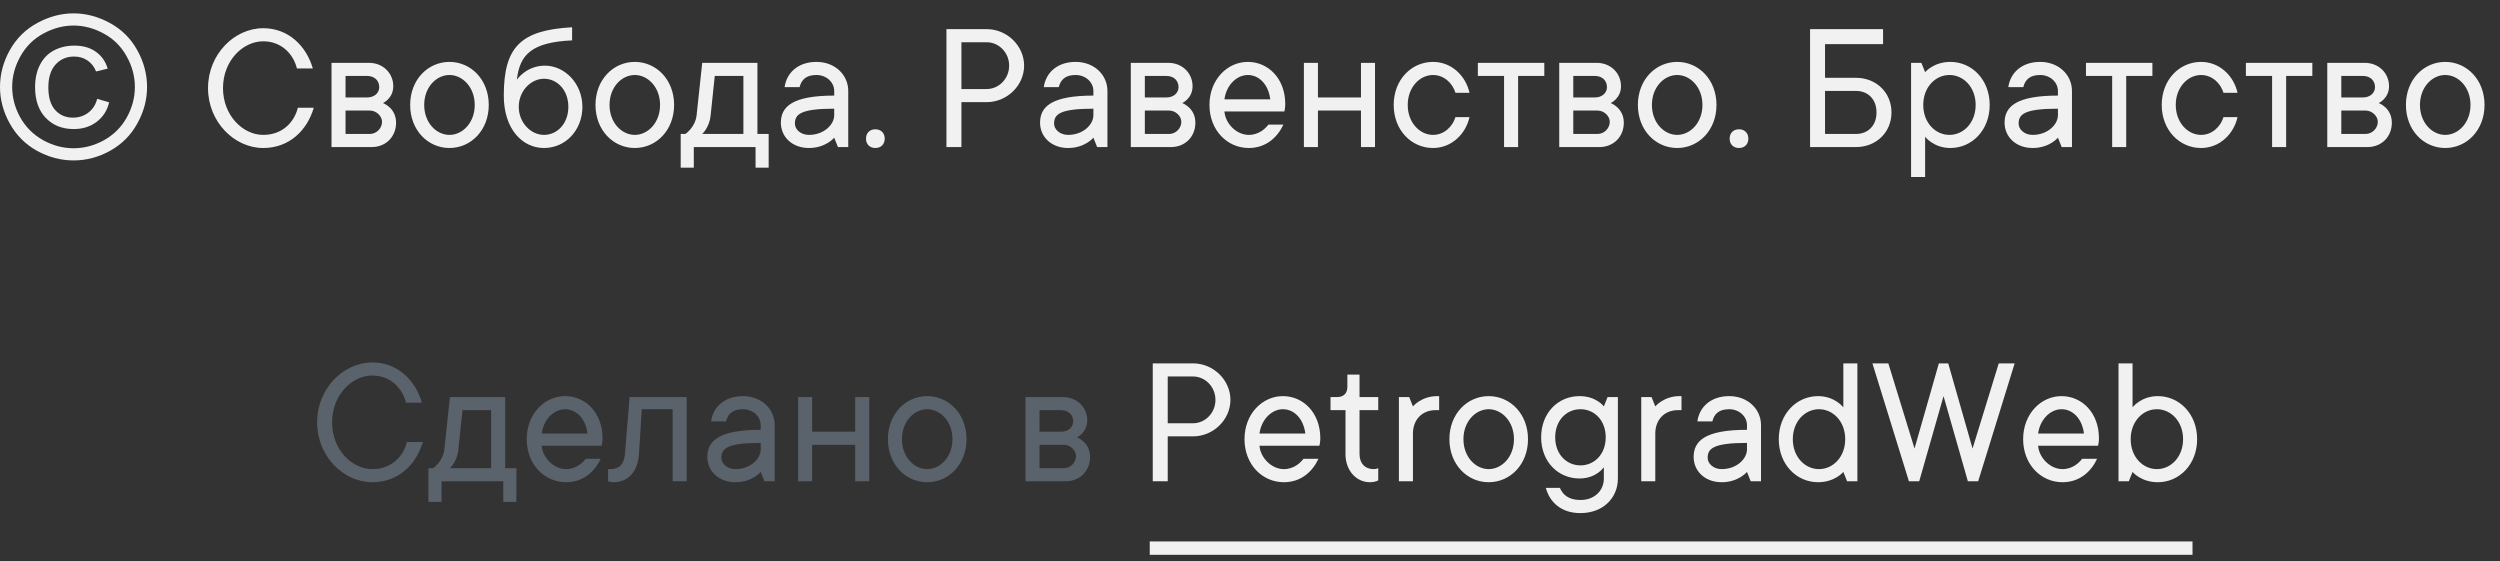 <svg width="187" height="42" viewBox="0 0 187 42" fill="none" xmlns="http://www.w3.org/2000/svg">
<rect x="0" y="0" width="187" height="42" fill="#333333" stroke="none"/>
<path d="M27.849 28.09C29.179 28.09 30.089 29 30.369 30.12H31.559C31.069 28.44 29.739 27.11 27.849 27.11C25.679 27.11 23.719 29.07 23.719 31.59C23.719 34.11 25.679 36.07 27.849 36.07C29.809 36.07 31.139 34.74 31.629 33.06H30.439C30.159 34.18 29.249 35.09 27.849 35.09C26.309 35.09 24.839 33.62 24.839 31.59C24.839 29.56 26.309 28.09 27.849 28.09ZM37.786 35.02V29.7H33.656L33.236 33.62C33.138 34.53 32.396 35.02 32.396 35.02H32.046V37.54H33.026V36H37.646V37.54H38.626V35.02H37.786ZM34.594 30.68H36.736V35.02H33.656C33.656 35.02 34.202 34.53 34.286 33.62L34.594 30.68ZM43.809 34.32C43.599 34.6 43.109 35.09 42.339 35.09C41.429 35.09 40.589 34.25 40.519 33.34H44.999C44.999 33.34 45.069 33.13 45.069 32.78C45.069 30.89 43.809 29.63 42.269 29.63C40.729 29.63 39.399 30.96 39.399 32.85C39.399 34.74 40.729 36.07 42.339 36.07C43.669 36.07 44.509 35.23 44.929 34.32H43.809ZM42.269 30.61C43.109 30.61 43.809 31.31 43.949 32.43H40.519C40.659 31.38 41.429 30.61 42.269 30.61ZM47.094 29.7L46.744 33.97C46.674 34.74 46.324 35.09 45.624 35.09H45.484V36C45.484 36 45.694 36.07 45.904 36.07C46.954 36.07 47.71 35.3 47.794 33.97L48.004 30.61H50.314V36H51.364V29.7H47.094ZM55.57 29.63C54.17 29.63 53.33 30.47 53.19 31.52H54.31C54.45 30.96 54.8 30.61 55.57 30.61C56.34 30.61 56.9 31.17 56.9 31.8V32.15C53.75 32.15 52.91 32.99 52.91 34.18C52.91 35.23 53.75 36.07 55.01 36.07C56.27 36.07 56.9 35.3 56.9 35.3L57.18 36H57.95V31.8C57.95 30.61 56.97 29.63 55.57 29.63ZM55.01 35.09C54.38 35.09 53.96 34.67 53.96 34.25C53.96 33.55 54.38 33.13 56.9 33.13V33.62C56.9 34.32 56.13 35.09 55.01 35.09ZM63.968 29.7V32.29H60.748V29.7H59.698V36H60.748V33.27H63.968V36H65.018V29.7H63.968ZM67.465 32.85C67.465 31.52 68.375 30.61 69.355 30.61C70.335 30.61 71.245 31.52 71.245 32.85C71.245 34.18 70.335 35.09 69.355 35.09C68.375 35.09 67.465 34.18 67.465 32.85ZM72.295 32.85C72.295 30.96 70.965 29.63 69.355 29.63C67.745 29.63 66.415 30.96 66.415 32.85C66.415 34.74 67.745 36.07 69.355 36.07C70.965 36.07 72.295 34.74 72.295 32.85ZM80.556 32.71C80.556 32.71 81.326 32.36 81.326 31.45C81.326 30.47 80.556 29.7 79.506 29.7H76.706V36H79.716C80.766 36 81.536 35.23 81.536 34.18C81.536 33.06 80.556 32.71 80.556 32.71ZM79.366 30.68C79.926 30.68 80.276 31.03 80.276 31.52C80.276 31.94 79.926 32.29 79.366 32.29H77.756V30.68H79.366ZM79.576 35.02H77.756V33.27H79.576C80.066 33.27 80.486 33.69 80.486 34.11C80.486 34.6 80.066 35.02 79.576 35.02Z" fill="#5A636B"/>
<path d="M86.226 27.18V36H87.346V32.64H89.236C90.776 32.64 92.036 31.38 92.036 29.91C92.036 28.44 90.776 27.18 89.236 27.18H86.226ZM87.346 31.66V28.16H89.236C90.146 28.16 90.916 28.93 90.916 29.91C90.916 30.89 90.146 31.66 89.236 31.66H87.346ZM97.499 34.32C97.289 34.6 96.799 35.09 96.029 35.09C95.119 35.09 94.279 34.25 94.209 33.34H98.689C98.689 33.34 98.759 33.13 98.759 32.78C98.759 30.89 97.499 29.63 95.959 29.63C94.419 29.63 93.089 30.96 93.089 32.85C93.089 34.74 94.419 36.07 96.029 36.07C97.359 36.07 98.199 35.23 98.619 34.32H97.499ZM95.959 30.61C96.799 30.61 97.499 31.31 97.639 32.43H94.209C94.349 31.38 95.119 30.61 95.959 30.61ZM100.783 28.93C100.783 29.42 100.503 29.7 100.013 29.7H99.523V30.68H100.643V33.97C100.643 35.23 101.483 36.07 102.463 36.07C102.883 36.07 103.093 35.93 103.093 35.93V35.02C103.093 35.02 102.953 35.09 102.743 35.09C102.113 35.09 101.693 34.67 101.693 33.97V30.68H103.093V29.7H101.693V28.02H100.783V28.93ZM107.648 29.63H107.508C106.318 29.63 105.688 30.4 105.688 30.4L105.408 29.7H104.638V36H105.688V32.43C105.688 31.38 106.388 30.68 107.368 30.68H107.648V29.63ZM109.465 32.85C109.465 31.52 110.375 30.61 111.355 30.61C112.335 30.61 113.245 31.52 113.245 32.85C113.245 34.18 112.335 35.09 111.355 35.09C110.375 35.09 109.465 34.18 109.465 32.85ZM114.295 32.85C114.295 30.96 112.965 29.63 111.355 29.63C109.745 29.63 108.415 30.96 108.415 32.85C108.415 34.74 109.745 36.07 111.355 36.07C112.965 36.07 114.295 34.74 114.295 32.85ZM119.968 35.79C119.968 36.7 119.268 37.4 118.218 37.4C117.308 37.4 116.888 36.98 116.678 36.49H115.628C115.908 37.54 116.748 38.38 118.218 38.38C119.898 38.38 121.018 37.26 121.018 35.79V29.7H120.248L119.968 30.4C119.968 30.4 119.408 29.63 118.148 29.63C116.538 29.63 115.278 30.89 115.278 32.71C115.278 34.53 116.538 35.79 118.148 35.79C119.408 35.79 119.968 34.95 119.968 34.95V35.79ZM116.328 32.71C116.328 31.45 117.168 30.61 118.218 30.61C119.268 30.61 120.108 31.45 120.108 32.71C120.108 33.97 119.268 34.81 118.218 34.81C117.168 34.81 116.328 33.97 116.328 32.71ZM125.776 29.63H125.636C124.446 29.63 123.816 30.4 123.816 30.4L123.536 29.7H122.766V36H123.816V32.43C123.816 31.38 124.516 30.68 125.496 30.68H125.776V29.63ZM129.344 29.63C127.944 29.63 127.104 30.47 126.964 31.52H128.084C128.224 30.96 128.574 30.61 129.344 30.61C130.114 30.61 130.674 31.17 130.674 31.8V32.15C127.524 32.15 126.684 32.99 126.684 34.18C126.684 35.23 127.524 36.07 128.784 36.07C130.044 36.07 130.674 35.3 130.674 35.3L130.954 36H131.724V31.8C131.724 30.61 130.744 29.63 129.344 29.63ZM128.784 35.09C128.154 35.09 127.734 34.67 127.734 34.25C127.734 33.55 128.154 33.13 130.674 33.13V33.62C130.674 34.32 129.904 35.09 128.784 35.09ZM138.022 32.85C138.022 34.18 137.112 35.09 136.062 35.09C135.012 35.09 134.102 34.18 134.102 32.85C134.102 31.52 135.012 30.61 136.062 30.61C137.112 30.61 138.022 31.52 138.022 32.85ZM138.162 36H138.932V27.18H137.882V30.47C137.882 30.47 137.252 29.63 135.992 29.63C134.382 29.63 133.052 30.96 133.052 32.85C133.052 34.74 134.382 36.07 135.992 36.07C137.252 36.07 137.882 35.3 137.882 35.3L138.162 36ZM147.197 36H147.967L150.697 27.18H149.507L147.547 33.55L145.727 27.18H145.027L143.207 33.55L141.247 27.18H140.057L142.787 36H143.557L145.377 29.63L147.197 36ZM155.741 34.32C155.531 34.6 155.041 35.09 154.271 35.09C153.361 35.09 152.521 34.25 152.451 33.34H156.931C156.931 33.34 157.001 33.13 157.001 32.78C157.001 30.89 155.741 29.63 154.201 29.63C152.661 29.63 151.331 30.96 151.331 32.85C151.331 34.74 152.661 36.07 154.271 36.07C155.601 36.07 156.441 35.23 156.861 34.32H155.741ZM154.201 30.61C155.041 30.61 155.741 31.31 155.881 32.43H152.451C152.591 31.38 153.361 30.61 154.201 30.61ZM159.375 32.85C159.375 31.52 160.285 30.61 161.335 30.61C162.385 30.61 163.295 31.52 163.295 32.85C163.295 34.18 162.385 35.09 161.335 35.09C160.285 35.09 159.375 34.18 159.375 32.85ZM159.515 35.3C159.515 35.3 160.145 36.07 161.405 36.07C163.015 36.07 164.345 34.74 164.345 32.85C164.345 30.96 163.015 29.63 161.405 29.63C160.145 29.63 159.515 30.47 159.515 30.47V27.18H158.465V36H159.235L159.515 35.3Z" fill="#F1F1F1"/>
<path d="M86 41H164" stroke="#F1F1F1"/>
<path d="M19.69 3.09C21.02 3.09 21.93 4 22.21 5.12H23.4C22.91 3.44 21.58 2.11 19.69 2.11C17.52 2.11 15.56 4.07 15.56 6.59C15.56 9.11 17.52 11.07 19.69 11.07C21.65 11.07 22.98 9.74 23.47 8.06H22.28C22 9.18 21.09 10.09 19.69 10.09C18.15 10.09 16.68 8.62 16.68 6.59C16.68 4.56 18.15 3.09 19.69 3.09ZM28.647 7.71C28.647 7.71 29.417 7.36 29.417 6.45C29.417 5.47 28.647 4.7 27.597 4.7H24.797V11H27.807C28.857 11 29.627 10.23 29.627 9.18C29.627 8.06 28.647 7.71 28.647 7.71ZM27.457 5.68C28.017 5.68 28.367 6.03 28.367 6.52C28.367 6.94 28.017 7.29 27.457 7.29H25.847V5.68H27.457ZM27.667 10.02H25.847V8.27H27.667C28.157 8.27 28.577 8.69 28.577 9.11C28.577 9.6 28.157 10.02 27.667 10.02ZM31.73 7.85C31.73 6.52 32.639 5.61 33.62 5.61C34.599 5.61 35.51 6.52 35.51 7.85C35.51 9.18 34.599 10.09 33.62 10.09C32.639 10.09 31.73 9.18 31.73 7.85ZM36.559 7.85C36.559 5.96 35.23 4.63 33.62 4.63C32.01 4.63 30.68 5.96 30.68 7.85C30.68 9.74 32.01 11.07 33.62 11.07C35.23 11.07 36.559 9.74 36.559 7.85ZM38.663 5.96C38.873 4.07 39.783 3.16 42.793 3.02V2.04C38.943 2.25 37.683 3.51 37.683 7.15C37.683 9.67 39.083 11.07 40.693 11.07C42.303 11.07 43.563 9.74 43.563 7.99C43.563 6.24 42.233 4.91 40.763 4.91C39.363 4.91 38.663 5.96 38.663 5.96ZM40.693 10.09C39.713 10.09 38.803 9.18 38.803 7.99C38.803 6.8 39.713 5.89 40.693 5.89C41.673 5.89 42.513 6.73 42.513 7.99C42.513 9.25 41.673 10.09 40.693 10.09ZM45.593 7.85C45.593 6.52 46.503 5.61 47.483 5.61C48.463 5.61 49.373 6.52 49.373 7.85C49.373 9.18 48.463 10.09 47.483 10.09C46.503 10.09 45.593 9.18 45.593 7.85ZM50.423 7.85C50.423 5.96 49.093 4.63 47.483 4.63C45.873 4.63 44.543 5.96 44.543 7.85C44.543 9.74 45.873 11.07 47.483 11.07C49.093 11.07 50.423 9.74 50.423 7.85ZM56.656 10.02V4.7H52.526L52.106 8.62C52.008 9.53 51.266 10.02 51.266 10.02H50.916V12.54H51.896V11H56.516V12.54H57.496V10.02H56.656ZM53.464 5.68H55.606V10.02H52.526C52.526 10.02 53.072 9.53 53.156 8.62L53.464 5.68ZM61.069 4.63C59.669 4.63 58.829 5.47 58.689 6.52H59.809C59.949 5.96 60.299 5.61 61.069 5.61C61.839 5.61 62.399 6.17 62.399 6.8V7.15C59.249 7.15 58.409 7.99 58.409 9.18C58.409 10.23 59.249 11.07 60.509 11.07C61.769 11.07 62.399 10.3 62.399 10.3L62.679 11H63.449V6.8C63.449 5.61 62.469 4.63 61.069 4.63ZM60.509 10.09C59.879 10.09 59.459 9.67 59.459 9.25C59.459 8.55 59.879 8.13 62.399 8.13V8.62C62.399 9.32 61.629 10.09 60.509 10.09ZM64.777 10.37C64.777 10.79 65.057 11.07 65.477 11.07C65.897 11.07 66.177 10.79 66.177 10.37C66.177 9.95 65.897 9.67 65.477 9.67C65.057 9.67 64.777 9.95 64.777 10.37ZM70.794 2.18V11H71.914V7.64H73.804C75.344 7.64 76.604 6.38 76.604 4.91C76.604 3.44 75.344 2.18 73.804 2.18H70.794ZM71.914 6.66V3.16H73.804C74.714 3.16 75.484 3.93 75.484 4.91C75.484 5.89 74.714 6.66 73.804 6.66H71.914ZM80.456 4.63C79.056 4.63 78.216 5.47 78.076 6.52H79.196C79.336 5.96 79.686 5.61 80.456 5.61C81.226 5.61 81.786 6.17 81.786 6.8V7.15C78.636 7.15 77.796 7.99 77.796 9.18C77.796 10.23 78.636 11.07 79.896 11.07C81.156 11.07 81.786 10.3 81.786 10.3L82.066 11H82.836V6.8C82.836 5.61 81.856 4.63 80.456 4.63ZM79.896 10.09C79.266 10.09 78.846 9.67 78.846 9.25C78.846 8.55 79.266 8.13 81.786 8.13V8.62C81.786 9.32 81.016 10.09 79.896 10.09ZM88.434 7.71C88.434 7.71 89.204 7.36 89.204 6.45C89.204 5.47 88.434 4.7 87.384 4.7H84.584V11H87.594C88.644 11 89.414 10.23 89.414 9.18C89.414 8.06 88.434 7.71 88.434 7.71ZM87.244 5.68C87.804 5.68 88.154 6.03 88.154 6.52C88.154 6.94 87.804 7.29 87.244 7.29H85.634V5.68H87.244ZM87.454 10.02H85.634V8.27H87.454C87.944 8.27 88.364 8.69 88.364 9.11C88.364 9.6 87.944 10.02 87.454 10.02ZM94.877 9.32C94.667 9.6 94.177 10.09 93.407 10.09C92.497 10.09 91.657 9.25 91.587 8.34H96.067C96.067 8.34 96.137 8.13 96.137 7.78C96.137 5.89 94.877 4.63 93.337 4.63C91.797 4.63 90.467 5.96 90.467 7.85C90.467 9.74 91.797 11.07 93.407 11.07C94.737 11.07 95.577 10.23 95.997 9.32H94.877ZM93.337 5.61C94.177 5.61 94.877 6.31 95.017 7.43H91.587C91.727 6.38 92.497 5.61 93.337 5.61ZM101.801 4.7V7.29H98.581V4.7H97.531V11H98.581V8.27H101.801V11H102.851V4.7H101.801ZM107.188 5.61C108.028 5.61 108.658 6.24 108.868 6.94H109.918C109.638 5.68 108.588 4.63 107.188 4.63C105.578 4.63 104.248 5.96 104.248 7.85C104.248 9.74 105.578 11.07 107.188 11.07C108.588 11.07 109.638 10.02 109.918 8.76H108.868C108.658 9.46 108.028 10.09 107.188 10.09C106.208 10.09 105.298 9.18 105.298 7.85C105.298 6.52 106.208 5.61 107.188 5.61ZM110.544 5.68H112.504V11H113.554V5.68H115.514V4.7H110.544V5.68ZM120.481 7.71C120.481 7.71 121.251 7.36 121.251 6.45C121.251 5.47 120.481 4.7 119.431 4.7H116.631V11H119.641C120.691 11 121.461 10.23 121.461 9.18C121.461 8.06 120.481 7.71 120.481 7.71ZM119.291 5.68C119.851 5.68 120.201 6.03 120.201 6.52C120.201 6.94 119.851 7.29 119.291 7.29H117.681V5.68H119.291ZM119.501 10.02H117.681V8.27H119.501C119.991 8.27 120.411 8.69 120.411 9.11C120.411 9.6 119.991 10.02 119.501 10.02ZM123.563 7.85C123.563 6.52 124.473 5.61 125.453 5.61C126.433 5.61 127.343 6.52 127.343 7.85C127.343 9.18 126.433 10.09 125.453 10.09C124.473 10.09 123.563 9.18 123.563 7.85ZM128.393 7.85C128.393 5.96 127.063 4.63 125.453 4.63C123.843 4.63 122.513 5.96 122.513 7.85C122.513 9.74 123.843 11.07 125.453 11.07C127.063 11.07 128.393 9.74 128.393 7.85ZM129.377 10.37C129.377 10.79 129.657 11.07 130.077 11.07C130.497 11.07 130.777 10.79 130.777 10.37C130.777 9.95 130.497 9.67 130.077 9.67C129.657 9.67 129.377 9.95 129.377 10.37ZM135.393 11H138.823C140.363 11 141.483 9.88 141.483 8.41C141.483 6.94 140.363 5.82 138.823 5.82H136.513V3.3H140.853V2.18H135.393V11ZM138.823 6.8C139.733 6.8 140.363 7.43 140.363 8.41C140.363 9.39 139.733 10.02 138.823 10.02H136.513V6.8H138.823ZM143.859 7.85C143.859 6.52 144.769 5.61 145.819 5.61C146.869 5.61 147.779 6.52 147.779 7.85C147.779 9.18 146.869 10.09 145.819 10.09C144.769 10.09 143.859 9.18 143.859 7.85ZM143.719 4.7H142.949V13.24H143.999V10.23C143.999 10.23 144.629 11.07 145.889 11.07C147.499 11.07 148.829 9.74 148.829 7.85C148.829 5.96 147.499 4.63 145.889 4.63C144.629 4.63 143.999 5.4 143.999 5.4L143.719 4.7ZM152.603 4.63C151.203 4.63 150.363 5.47 150.223 6.52H151.343C151.483 5.96 151.833 5.61 152.603 5.61C153.373 5.61 153.933 6.17 153.933 6.8V7.15C150.783 7.15 149.943 7.99 149.943 9.18C149.943 10.23 150.783 11.07 152.043 11.07C153.303 11.07 153.933 10.3 153.933 10.3L154.213 11H154.983V6.8C154.983 5.61 154.003 4.63 152.603 4.63ZM152.043 10.09C151.413 10.09 150.993 9.67 150.993 9.25C150.993 8.55 151.413 8.13 153.933 8.13V8.62C153.933 9.32 153.163 10.09 152.043 10.09ZM156.03 5.68H157.99V11H159.04V5.68H161V4.7H156.03V5.68ZM164.637 5.61C165.477 5.61 166.107 6.24 166.317 6.94H167.367C167.087 5.68 166.037 4.63 164.637 4.63C163.027 4.63 161.697 5.96 161.697 7.85C161.697 9.74 163.027 11.07 164.637 11.07C166.037 11.07 167.087 10.02 167.367 8.76H166.317C166.107 9.46 165.477 10.09 164.637 10.09C163.657 10.09 162.747 9.18 162.747 7.85C162.747 6.52 163.657 5.61 164.637 5.61ZM167.993 5.68H169.953V11H171.003V5.68H172.963V4.7H167.993V5.68ZM177.93 7.71C177.93 7.71 178.7 7.36 178.7 6.45C178.7 5.47 177.93 4.7 176.88 4.7H174.08V11H177.09C178.14 11 178.91 10.23 178.91 9.18C178.91 8.06 177.93 7.71 177.93 7.71ZM176.74 5.68C177.3 5.68 177.65 6.03 177.65 6.52C177.65 6.94 177.3 7.29 176.74 7.29H175.13V5.68H176.74ZM176.95 10.02H175.13V8.27H176.95C177.44 8.27 177.86 8.69 177.86 9.11C177.86 9.6 177.44 10.02 176.95 10.02ZM181.013 7.85C181.013 6.52 181.923 5.61 182.903 5.61C183.883 5.61 184.793 6.52 184.793 7.85C184.793 9.18 183.883 10.09 182.903 10.09C181.923 10.09 181.013 9.18 181.013 7.85ZM185.843 7.85C185.843 5.96 184.513 4.63 182.903 4.63C181.293 4.63 179.963 5.96 179.963 7.85C179.963 9.74 181.293 11.07 182.903 11.07C184.513 11.07 185.843 9.74 185.843 7.85Z" fill="#F1F1F1"/>
<path d="M5.504 1C6.427 1 7.328 1.238 8.208 1.714C9.088 2.186 9.773 2.864 10.264 3.748C10.755 4.628 11 5.546 11 6.504C11 7.451 10.757 8.362 10.271 9.237C9.79 10.112 9.112 10.792 8.237 11.278C7.367 11.759 6.456 12 5.504 12C4.551 12 3.638 11.759 2.763 11.278C1.893 10.792 1.215 10.112 0.729 9.237C0.243 8.362 0 7.451 0 6.504C0 5.546 0.245 4.628 0.736 3.748C1.232 2.864 1.92 2.186 2.799 1.714C3.679 1.238 4.58 1 5.504 1ZM5.504 1.911C4.731 1.911 3.978 2.11 3.244 2.509C2.515 2.903 1.944 3.469 1.531 4.207C1.118 4.941 0.911 5.707 0.911 6.504C0.911 7.296 1.113 8.056 1.516 8.785C1.924 9.509 2.493 10.075 3.222 10.484C3.951 10.887 4.712 11.089 5.504 11.089C6.296 11.089 7.056 10.887 7.785 10.484C8.514 10.075 9.08 9.509 9.484 8.785C9.887 8.056 10.089 7.296 10.089 6.504C10.089 5.707 9.882 4.941 9.469 4.207C9.061 3.469 8.49 2.903 7.756 2.509C7.022 2.11 6.271 1.911 5.504 1.911ZM7.268 7.393L8.164 7.655C8.019 8.263 7.708 8.749 7.231 9.113C6.76 9.473 6.186 9.653 5.511 9.653C4.656 9.653 3.961 9.376 3.426 8.822C2.892 8.268 2.624 7.5 2.624 6.518C2.624 5.877 2.746 5.32 2.989 4.849C3.232 4.373 3.577 4.015 4.024 3.777C4.476 3.534 4.991 3.413 5.569 3.413C6.216 3.413 6.753 3.568 7.18 3.879C7.608 4.186 7.899 4.603 8.055 5.133L7.188 5.345C7.042 4.985 6.825 4.71 6.539 4.521C6.257 4.326 5.924 4.229 5.54 4.229C4.981 4.229 4.52 4.429 4.155 4.827C3.795 5.226 3.616 5.797 3.616 6.54C3.616 7.284 3.786 7.847 4.126 8.231C4.471 8.61 4.916 8.8 5.46 8.8C5.897 8.8 6.281 8.674 6.612 8.421C6.942 8.168 7.161 7.825 7.268 7.393Z" fill="#F1F1F1"/>
</svg>
